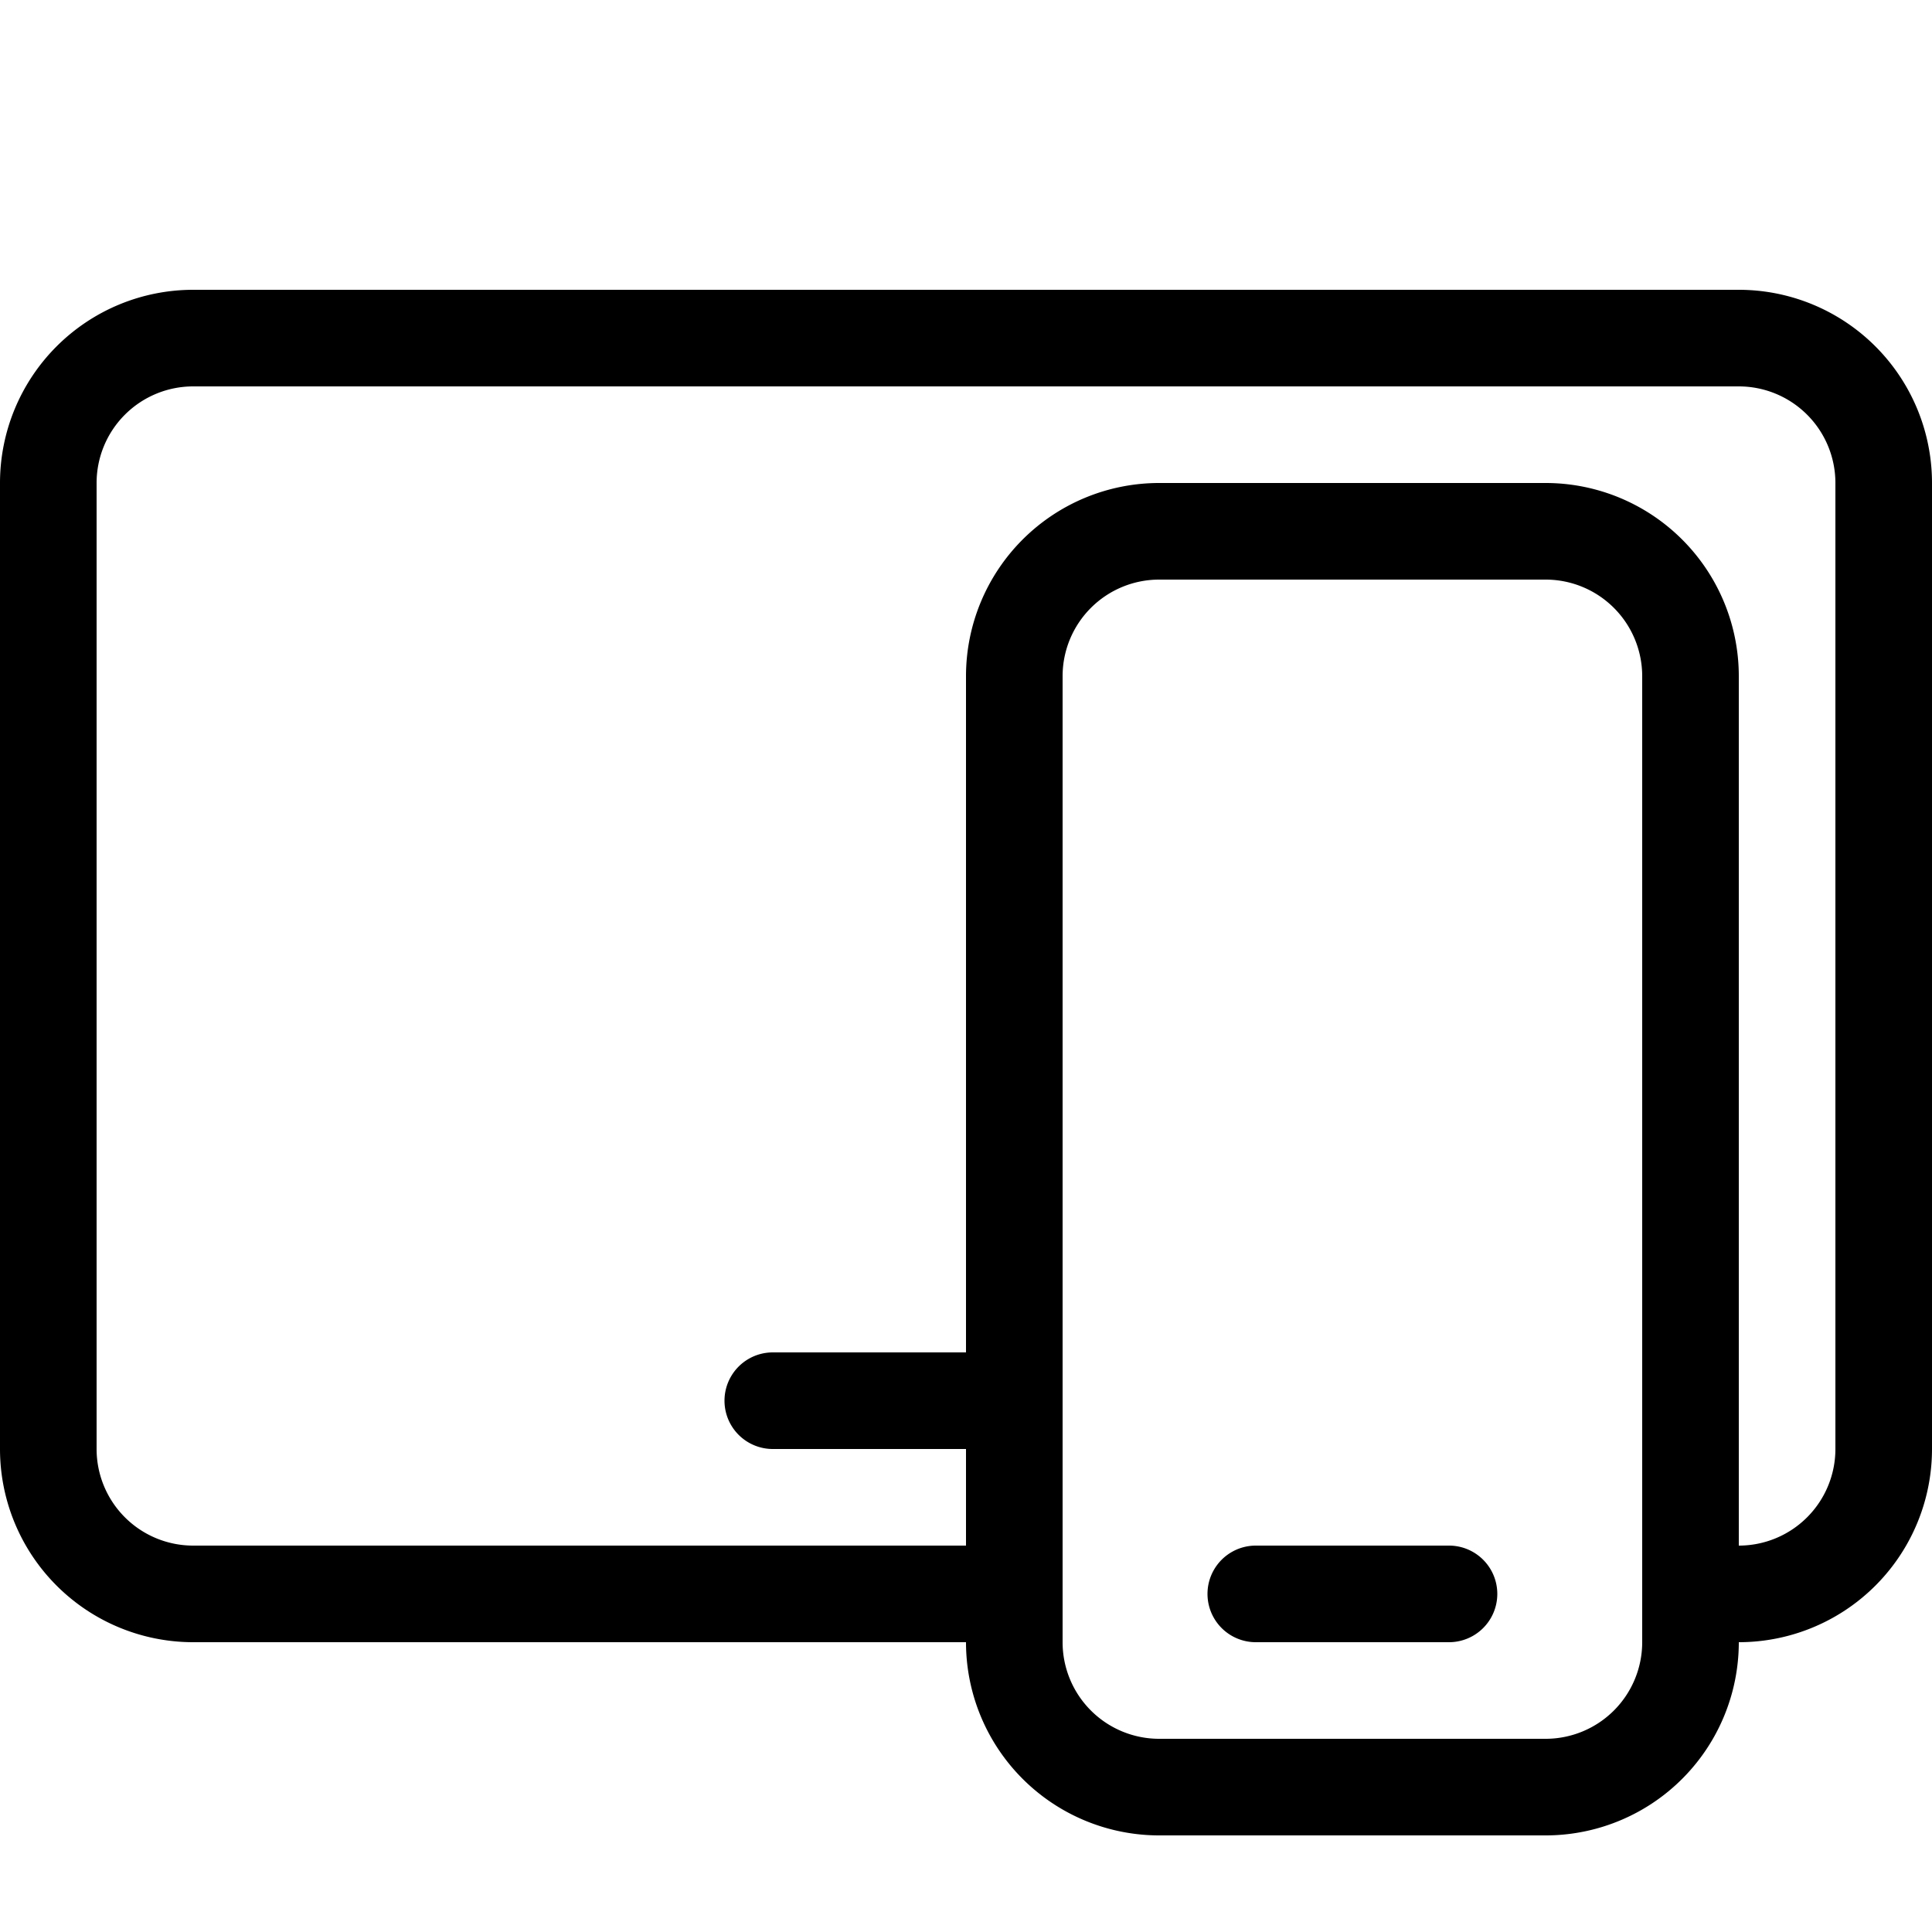 <svg data-name="Layer 1" xmlns="http://www.w3.org/2000/svg" width="160" height="160" viewBox="0 0 160 160"><path d="M120 128h-16a4 4 0 0 0 0 8h16a4 4 0 0 0 0-8z"/><path d="M144 24H16A16 16 0 0 0 0 40v80a16 16 0 0 0 16 16h64a16 16 0 0 0 16 16h32a16 16 0 0 0 16-16 16 16 0 0 0 16-16V40a16 16 0 0 0-16-16zm-8 112a8 8 0 0 1-8 8H96a8 8 0 0 1-8-8V56a8 8 0 0 1 8-8h32a8 8 0 0 1 8 8zm16-16a8 8 0 0 1-8 8V56a16 16 0 0 0-16-16H96a16 16 0 0 0-16 16v56H64a4 4 0 0 0 0 8h16v8H16a8 8 0 0 1-8-8V40a8 8 0 0 1 8-8h128a8 8 0 0 1 8 8z"/></svg>